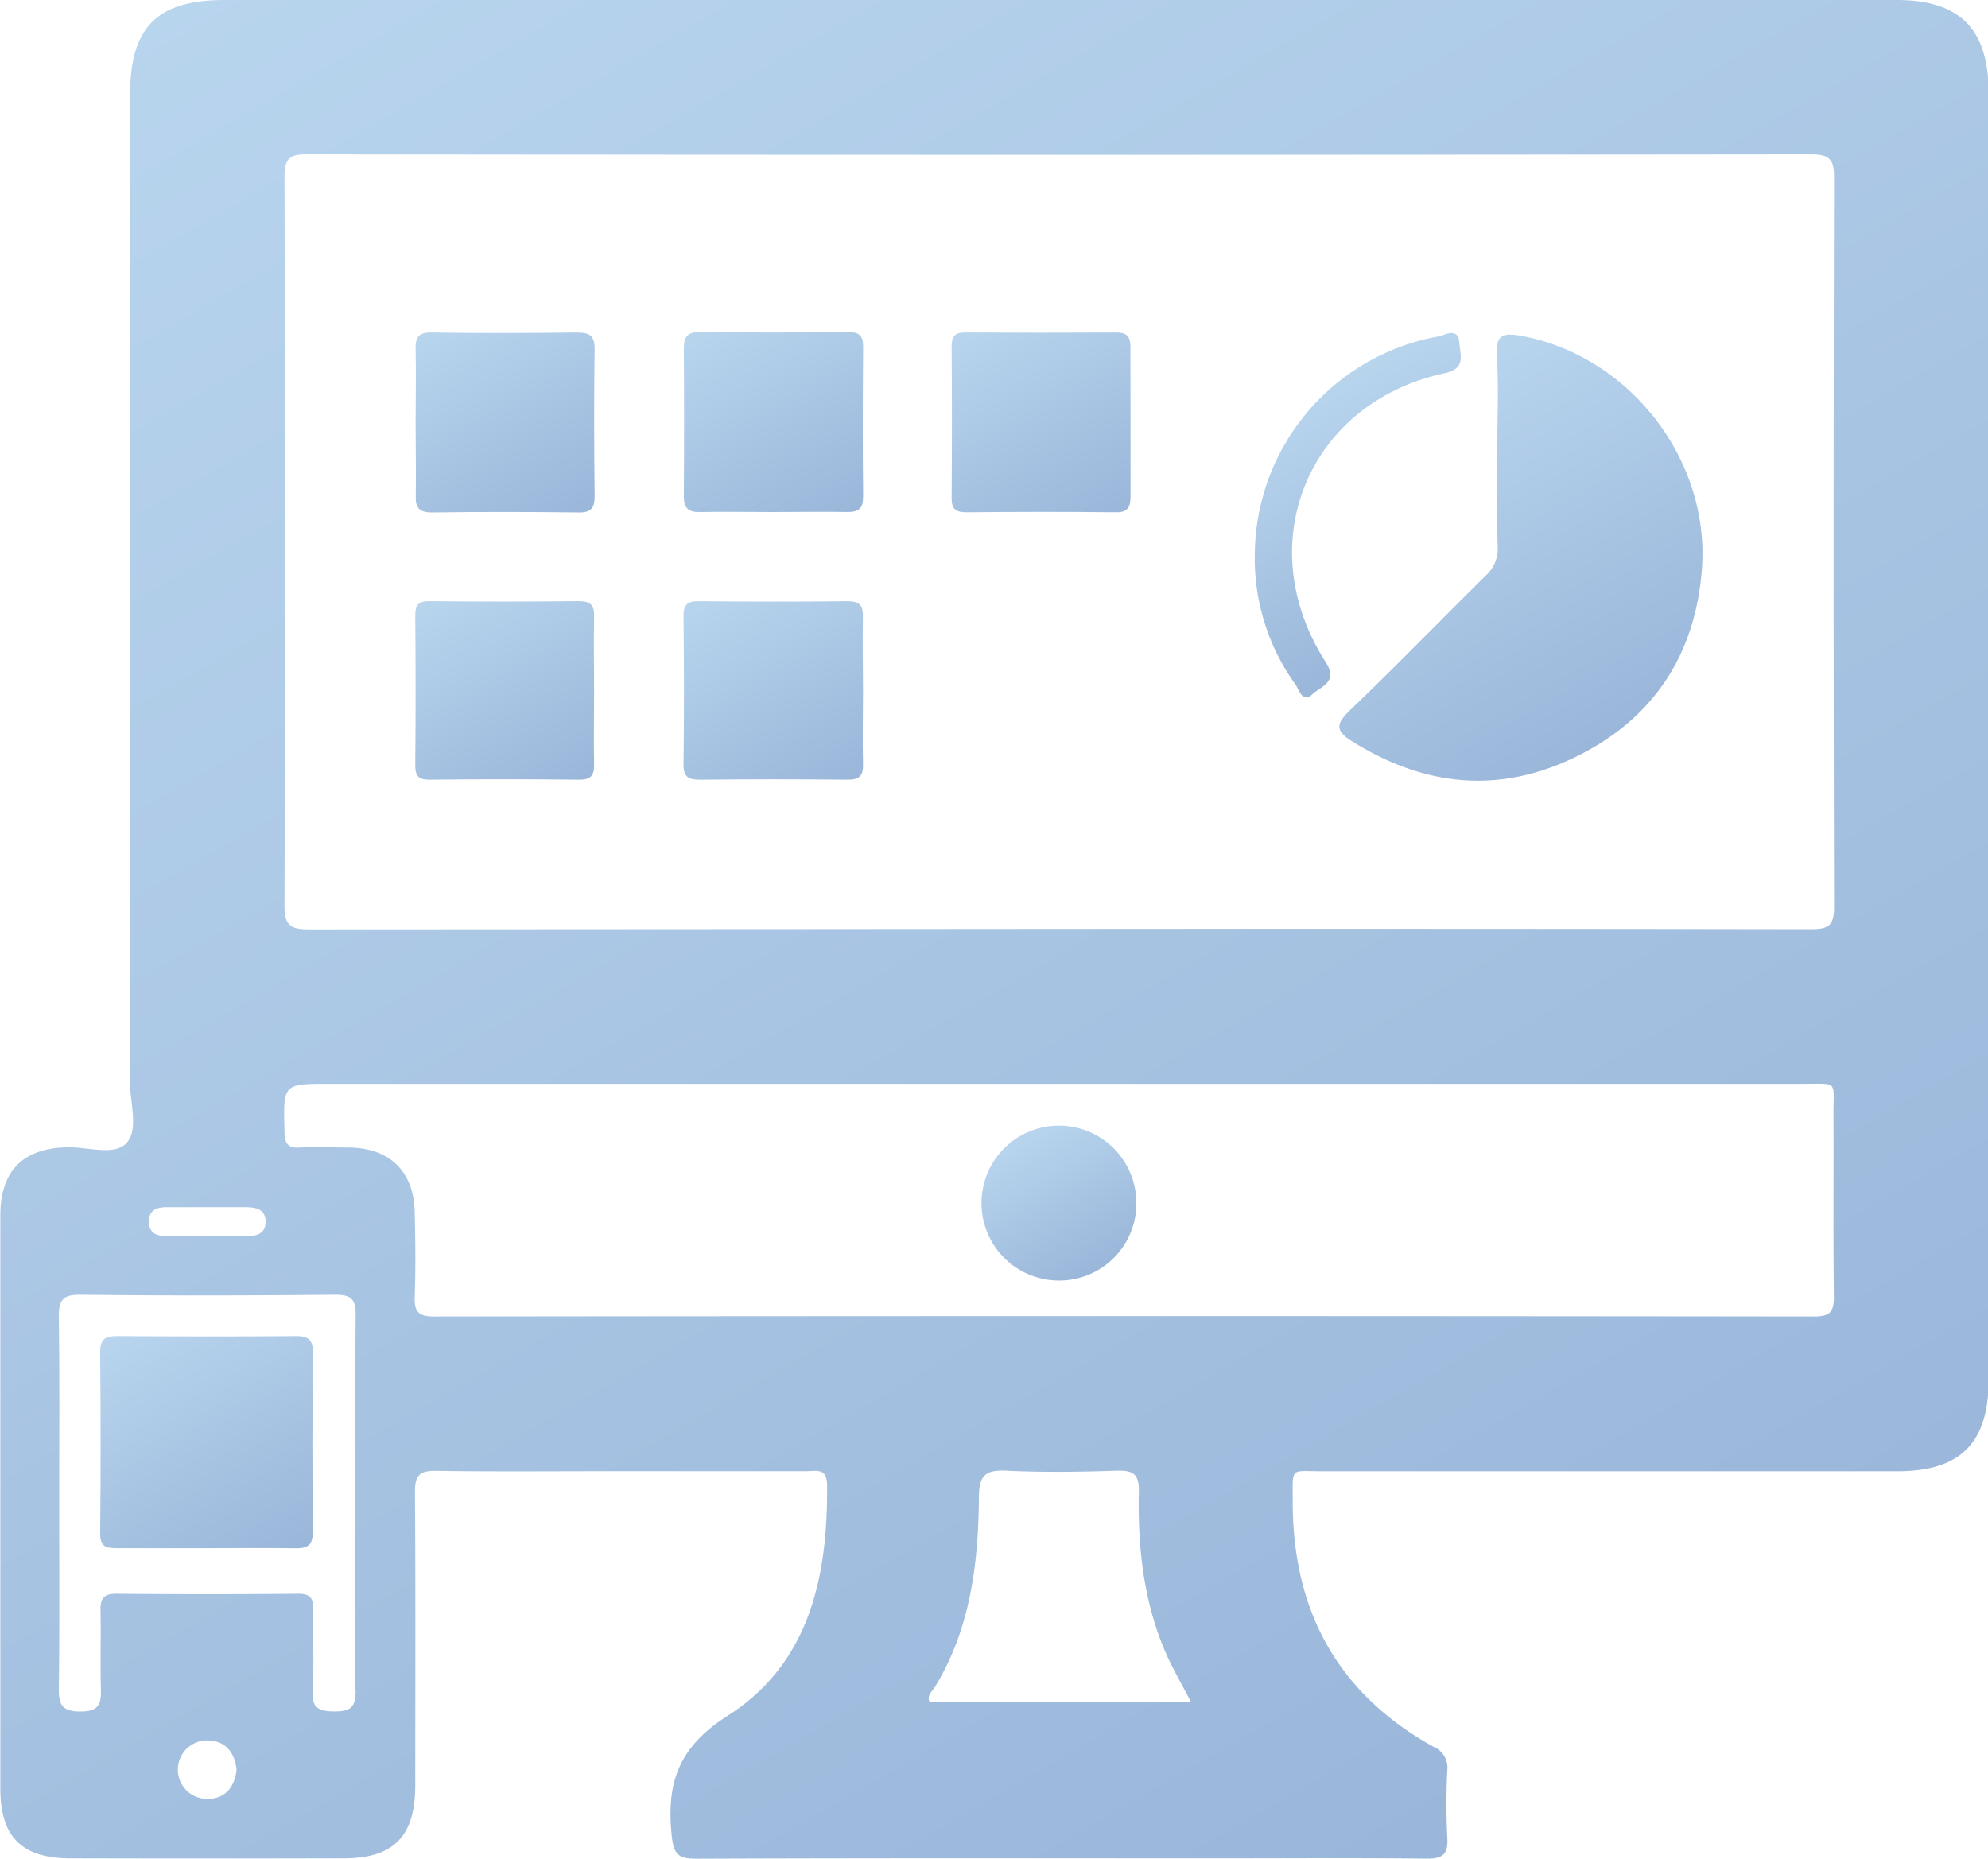 <svg id="Capa_1" data-name="Capa 1" xmlns="http://www.w3.org/2000/svg" xmlns:xlink="http://www.w3.org/1999/xlink" viewBox="0 0 340.14 318.08">
  <defs>
    <style>
      .cls-1 {
        opacity: 0.5;
      }

      .cls-2 {
        fill: url(#Degradado_sin_nombre_17);
      }

      .cls-3 {
        fill: url(#Degradado_sin_nombre_17-2);
      }

      .cls-4 {
        fill: url(#Degradado_sin_nombre_17-3);
      }

      .cls-5 {
        fill: url(#Degradado_sin_nombre_17-4);
      }

      .cls-6 {
        fill: url(#Degradado_sin_nombre_17-5);
      }

      .cls-7 {
        fill: url(#Degradado_sin_nombre_17-6);
      }

      .cls-8 {
        fill: url(#Degradado_sin_nombre_17-7);
      }

      .cls-9 {
        fill: url(#Degradado_sin_nombre_17-8);
      }

      .cls-10 {
        fill: url(#Degradado_sin_nombre_17-9);
      }

      .cls-11 {
        fill: url(#Degradado_sin_nombre_17-10);
      }
    </style>
    <linearGradient id="Degradado_sin_nombre_17" data-name="Degradado sin nombre 17" x1="384.94" y1="559.44" x2="193.74" y2="228.27" gradientUnits="userSpaceOnUse">
      <stop offset="0" stop-color="#356eb5"/>
      <stop offset="1" stop-color="#72abdd"/>
    </linearGradient>
    <linearGradient id="Degradado_sin_nombre_17-2" x1="400.89" y1="375.59" x2="366.53" y2="316.07" xlink:href="#Degradado_sin_nombre_17"/>
    <linearGradient id="Degradado_sin_nombre_17-3" x1="224.05" y1="337.89" x2="203.81" y2="302.83" xlink:href="#Degradado_sin_nombre_17"/>
    <linearGradient id="Degradado_sin_nombre_17-4" x1="270.08" y1="337.9" x2="249.82" y2="302.81" xlink:href="#Degradado_sin_nombre_17"/>
    <linearGradient id="Degradado_sin_nombre_17-5" x1="315.86" y1="337.9" x2="295.57" y2="302.76" xlink:href="#Degradado_sin_nombre_17"/>
    <linearGradient id="Degradado_sin_nombre_17-6" x1="224.02" y1="383.7" x2="203.83" y2="348.73" xlink:href="#Degradado_sin_nombre_17"/>
    <linearGradient id="Degradado_sin_nombre_17-7" x1="270.02" y1="383.71" x2="249.82" y2="348.72" xlink:href="#Degradado_sin_nombre_17"/>
    <linearGradient id="Degradado_sin_nombre_17-8" x1="373.93" y1="354.38" x2="351.62" y2="315.74" xlink:href="#Degradado_sin_nombre_17"/>
    <linearGradient id="Degradado_sin_nombre_17-9" x1="315.37" y1="465.43" x2="302.14" y2="442.52" xlink:href="#Degradado_sin_nombre_17"/>
    <linearGradient id="Degradado_sin_nombre_17-10" x1="174.93" y1="515.78" x2="150.87" y2="474.11" xlink:href="#Degradado_sin_nombre_17"/>
  </defs>
  <title>developer_user</title>
  <g class="cls-1">
    <g>
      <path class="cls-2" d="M452.06,248.09H166c-11.53,0-16.17,4.63-16.17,16.18q0,84.59,0,169.17c0,3.54,1.54,8.09-.72,10.35-2.08,2.08-6.58.55-10,.62-7.56.14-11.48,4-11.48,11.63q0,49.07,0,98.14c0,8.22,3.67,11.88,12,11.9q23.34.06,46.67,0c8.63,0,12.31-3.76,12.32-12.45,0-16.76.07-33.51-.05-50.27,0-2.78.76-3.63,3.56-3.59,9.84.15,19.68.06,29.52.06q17,0,33.92,0c1.59,0,3.48-.63,3.51,2.3.16,15.74-3,30.62-17,39.54-8.42,5.37-10.5,11.47-9.59,20.41.33,3.33,1.11,4.08,4.32,4.07,30.19-.12,60.38-.07,90.56-.07,11.44,0,22.88-.09,34.31.06,2.83,0,3.68-.83,3.52-3.59a114.49,114.49,0,0,1,0-11.57,3.87,3.87,0,0,0-2.38-4c-16.42-9.13-24.08-23.32-24.07-41.93,0-6.05-.5-5.2,4.94-5.21q49.28,0,98.55,0c10.74,0,15.57-4.86,15.57-15.58q0-110.31,0-220.63C467.7,252.94,462.8,248.09,452.06,248.09Zm-296,206.57q6.77,0,13.54,0c1.74,0,3.36.33,3.42,2.4s-1.49,2.57-3.27,2.56H163c-2.26,0-4.51,0-6.77,0-1.81,0-3.24-.48-3.17-2.61C153.1,455.12,154.42,454.66,156.07,454.66ZM163,555.9a5,5,0,0,1,0-10c3.1,0,4.71,2,5.05,5C167.71,554,166,555.94,163,555.9Zm25.42-18.53c0,2.83-.8,3.54-3.56,3.57-2.95,0-4-.71-3.79-3.76.26-4.51,0-9,.1-13.56.05-2-.43-2.84-2.63-2.82q-15.56.15-31.12,0c-2.19,0-2.69.9-2.65,2.85.09,4.39-.06,8.78.06,13.17.07,2.56-.1,4.17-3.5,4.13-3.16,0-3.73-1.17-3.69-4,.14-10.63.06-21.27.06-31.91s.09-21-.07-31.52c0-2.85.55-3.92,3.69-3.88,14.49.17,29,.14,43.49,0,2.68,0,3.63.55,3.61,3.45Q188.2,505.26,188.38,537.37Zm98.2,1.93c-.52-1.12.43-1.75.87-2.47,6.12-10,7.47-21.16,7.57-32.51,0-3.64,1-4.75,4.65-4.58,6.36.31,12.74.21,19.11,0,2.76-.07,3.66.75,3.6,3.56-.2,9.62.81,19.09,4.78,28,1.17,2.62,2.64,5.1,4.14,8ZM438,473.35q-118.09-.14-236.2,0c-2.68,0-3.37-.87-3.27-3.4.17-4.78.11-9.57,0-14.36-.12-7-4.2-11.05-11.25-11.14-2.79,0-5.6-.15-8.38,0-2.19.13-2.59-.76-2.65-2.76-.22-8.15-.29-8.14,7.69-8.14H308.81q63.65,0,127.28,0c6.16,0,5.14-.64,5.18,5.37.05,10.24-.07,20.48.07,30.72C441.37,472.26,441,473.35,438,473.35Zm-.67-66.27q-64.23-.1-128.47-.05t-128.46.08c-3.32,0-4.16-.82-4.15-4.15q.18-62.23,0-124.47c0-3,.58-4.05,3.87-4q128.66.15,257.32,0c3.18,0,3.94.87,3.93,4q-.15,62.44,0,124.88C441.38,406.69,440.16,407.08,437.29,407.08Z" transform="translate(-127.57 -248.09)"/>
      <path class="cls-3" d="M383.75,324.94c0-5.31.27-10.64-.09-15.93-.26-3.81,1.27-4,4.31-3.43,18.31,3.41,32.19,21.05,30.79,39.87-1.09,14.63-8.32,25.66-21.53,32.12S371.31,382.65,359,375c-3-1.86-2.91-3-.42-5.41,7.86-7.53,15.43-15.36,23.18-23a6.11,6.11,0,0,0,2.06-4.86C383.67,336.1,383.75,330.52,383.75,324.94Z" transform="translate(-127.57 -248.09)"/>
      <path class="cls-4" d="M198.68,320.34c0-4.12.1-8.24,0-12.36-.07-2.14.43-3.08,2.83-3,8.24.13,16.48.1,24.72,0,2.14,0,3.11.48,3.08,2.86-.12,8.38-.09,16.75,0,25.12,0,2-.53,2.85-2.69,2.82-8.37-.1-16.75-.12-25.12,0-2.45,0-2.86-1-2.79-3.07C198.77,328.58,198.68,324.46,198.68,320.34Z" transform="translate(-127.57 -248.09)"/>
      <path class="cls-5" d="M259.73,335.71c-4.12,0-8.24-.08-12.36,0-2.06.05-2.81-.69-2.8-2.76q.1-12.56,0-25.12c0-1.9.42-2.94,2.64-2.92,8.51.09,17,.07,25.52,0,1.9,0,2.54.66,2.52,2.56-.07,8.5-.09,17,0,25.52,0,2.12-.73,2.76-2.78,2.71C268.24,335.63,264,335.71,259.73,335.71Z" transform="translate(-127.57 -248.09)"/>
      <path class="cls-6" d="M321,320.46c0,4.12,0,8.24,0,12.36,0,1.87-.29,3-2.58,2.93-8.51-.1-17-.08-25.52,0-1.9,0-2.53-.63-2.51-2.52q.1-13,0-25.92c0-1.71.59-2.34,2.3-2.33q13,.07,25.92,0c2.07,0,2.39,1,2.37,2.74C321,312,321,316.2,321,320.46Z" transform="translate(-127.57 -248.09)"/>
      <path class="cls-7" d="M229.22,366.43c0,4.12-.09,8.23,0,12.34.07,2.06-.58,2.77-2.69,2.74q-12.75-.15-25.48,0c-2,0-2.44-.74-2.43-2.56q.12-12.74,0-25.48c0-1.86.51-2.54,2.45-2.52q12.74.14,25.48,0c2.13,0,2.73.72,2.67,2.75C229.13,357.94,229.22,362.19,229.22,366.43Z" transform="translate(-127.57 -248.09)"/>
      <path class="cls-8" d="M275.23,366.45c0,4.12-.1,8.24,0,12.35.07,2.1-.67,2.73-2.73,2.71q-12.54-.13-25.09,0c-1.89,0-2.91-.31-2.89-2.57.11-8.49.09-17,0-25.48,0-1.92.66-2.51,2.54-2.5,8.5.08,17,.1,25.49,0,2.14,0,2.72.73,2.66,2.77C275.14,358,275.23,362.2,275.23,366.45Z" transform="translate(-127.57 -248.09)"/>
      <path class="cls-9" d="M342.26,343.09a38.16,38.16,0,0,1,31.33-37.42c1.18-.2,3.51-1.74,3.68,1.14.11,1.94,1.2,4.34-2.47,5.13-23.4,5-33.41,29.17-20.43,49.4,2.26,3.52-.86,4.22-2.22,5.51-1.76,1.69-2.3-.81-3-1.73A36.81,36.81,0,0,1,342.26,343.09Z" transform="translate(-127.57 -248.09)"/>
      <path class="cls-10" d="M322,454a13.19,13.19,0,0,1-13.13,13.2A13.25,13.25,0,1,1,322,454Z" transform="translate(-127.57 -248.09)"/>
      <path class="cls-11" d="M162.78,513c-5.05,0-10.1,0-15.15,0-1.86,0-2.94-.2-2.92-2.53.11-10.36.09-20.73,0-31.09,0-2.17.92-2.68,2.88-2.67,10.23.06,20.46.09,30.69,0,2.36,0,2.85.89,2.83,3-.09,10.1-.13,20.2,0,30.3,0,2.63-.95,3.05-3.23,3C172.88,512.94,167.83,513,162.78,513Z" transform="translate(-127.57 -248.09)"/>
    </g>
  </g>
</svg>
